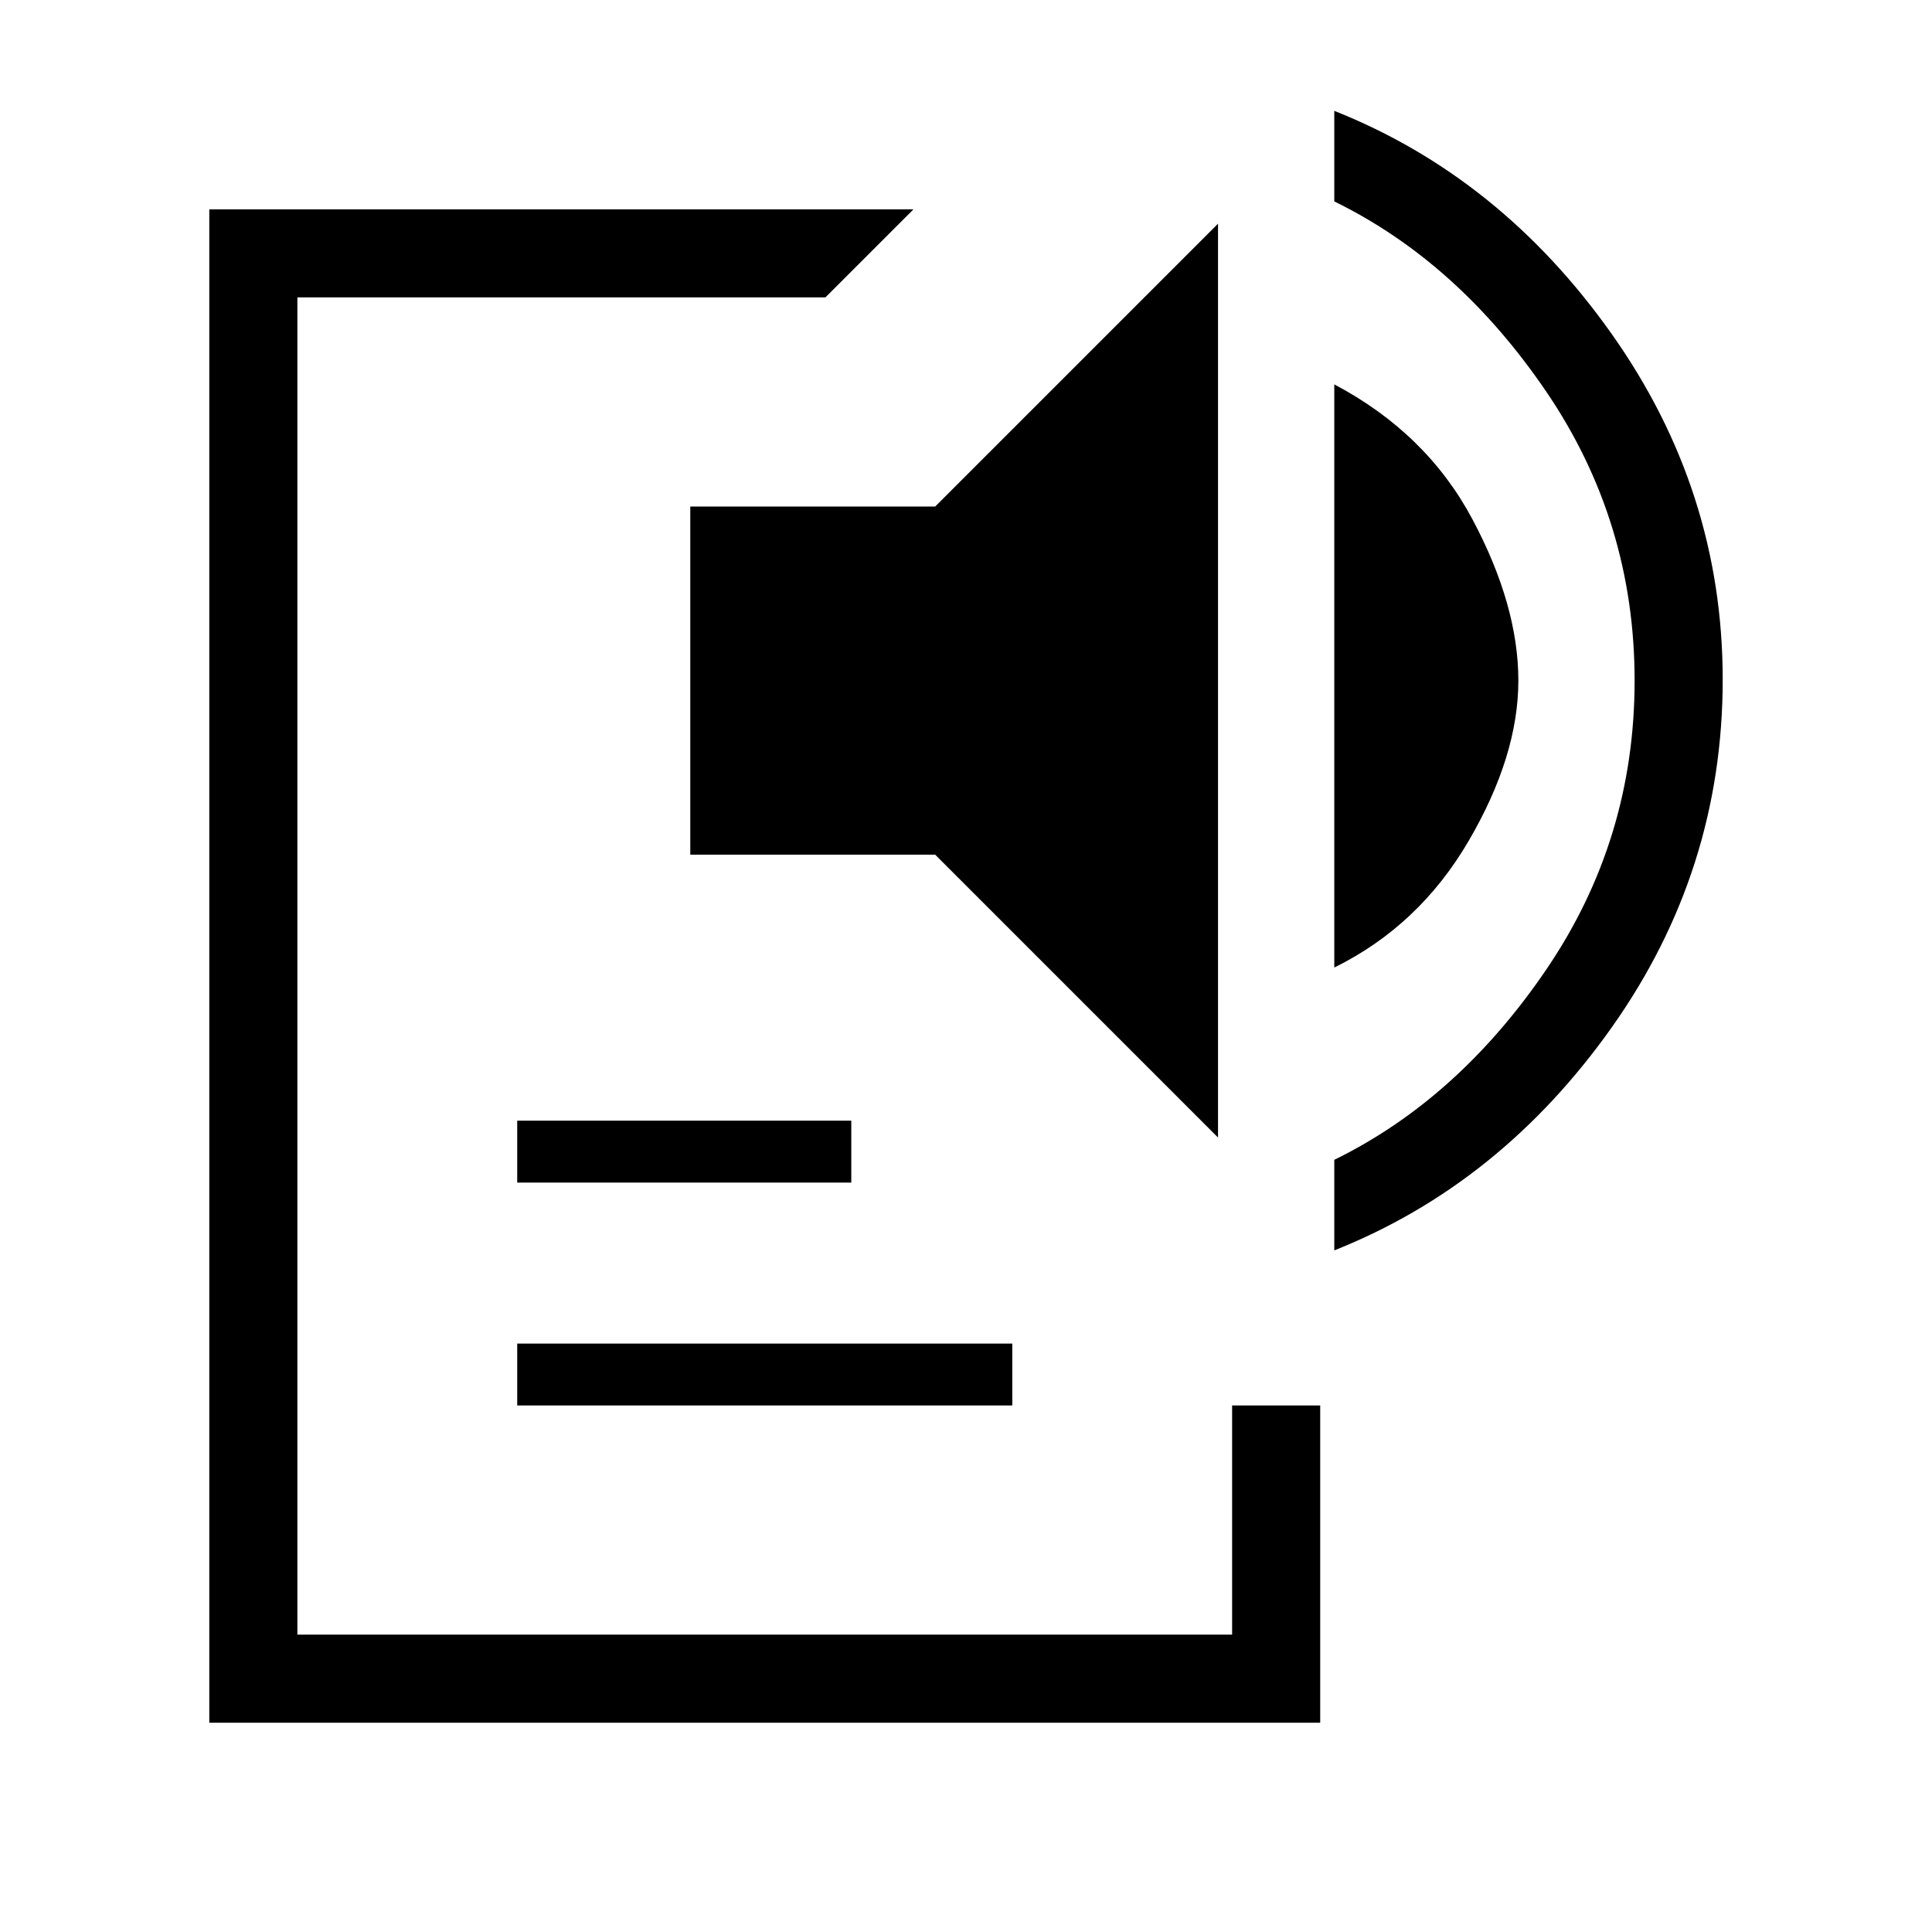 <svg xmlns="http://www.w3.org/2000/svg" height="48" viewBox="0 -960 960 960" width="48"><path d="M104-104v-752h349.92l-43.77 43.77H147.77v664.46h464.46v-113.85H656V-104H104Zm153-157.62v-30.76h246v30.76H257Zm0-110.76v-30.77h166v30.77H257Zm348.23-22.39L464.69-535.31H343v-173h121.69l140.54-140.54v454.08ZM663-479.23V-769q45.85 24.23 68.65 67.04 22.81 42.81 22.81 80.15 0 37.35-24.65 79.58-24.66 42.23-66.81 63Zm0 140.54v-45q61.54-30.12 105.38-94.61 43.85-64.49 43.85-143.51 0-79.01-43.85-143.51-43.84-64.49-105.38-94.6v-45q82.62 32.84 137.81 110.81T856-622.31q0 95-55.19 172.89Q745.62-371.54 663-338.69Z"/></svg>